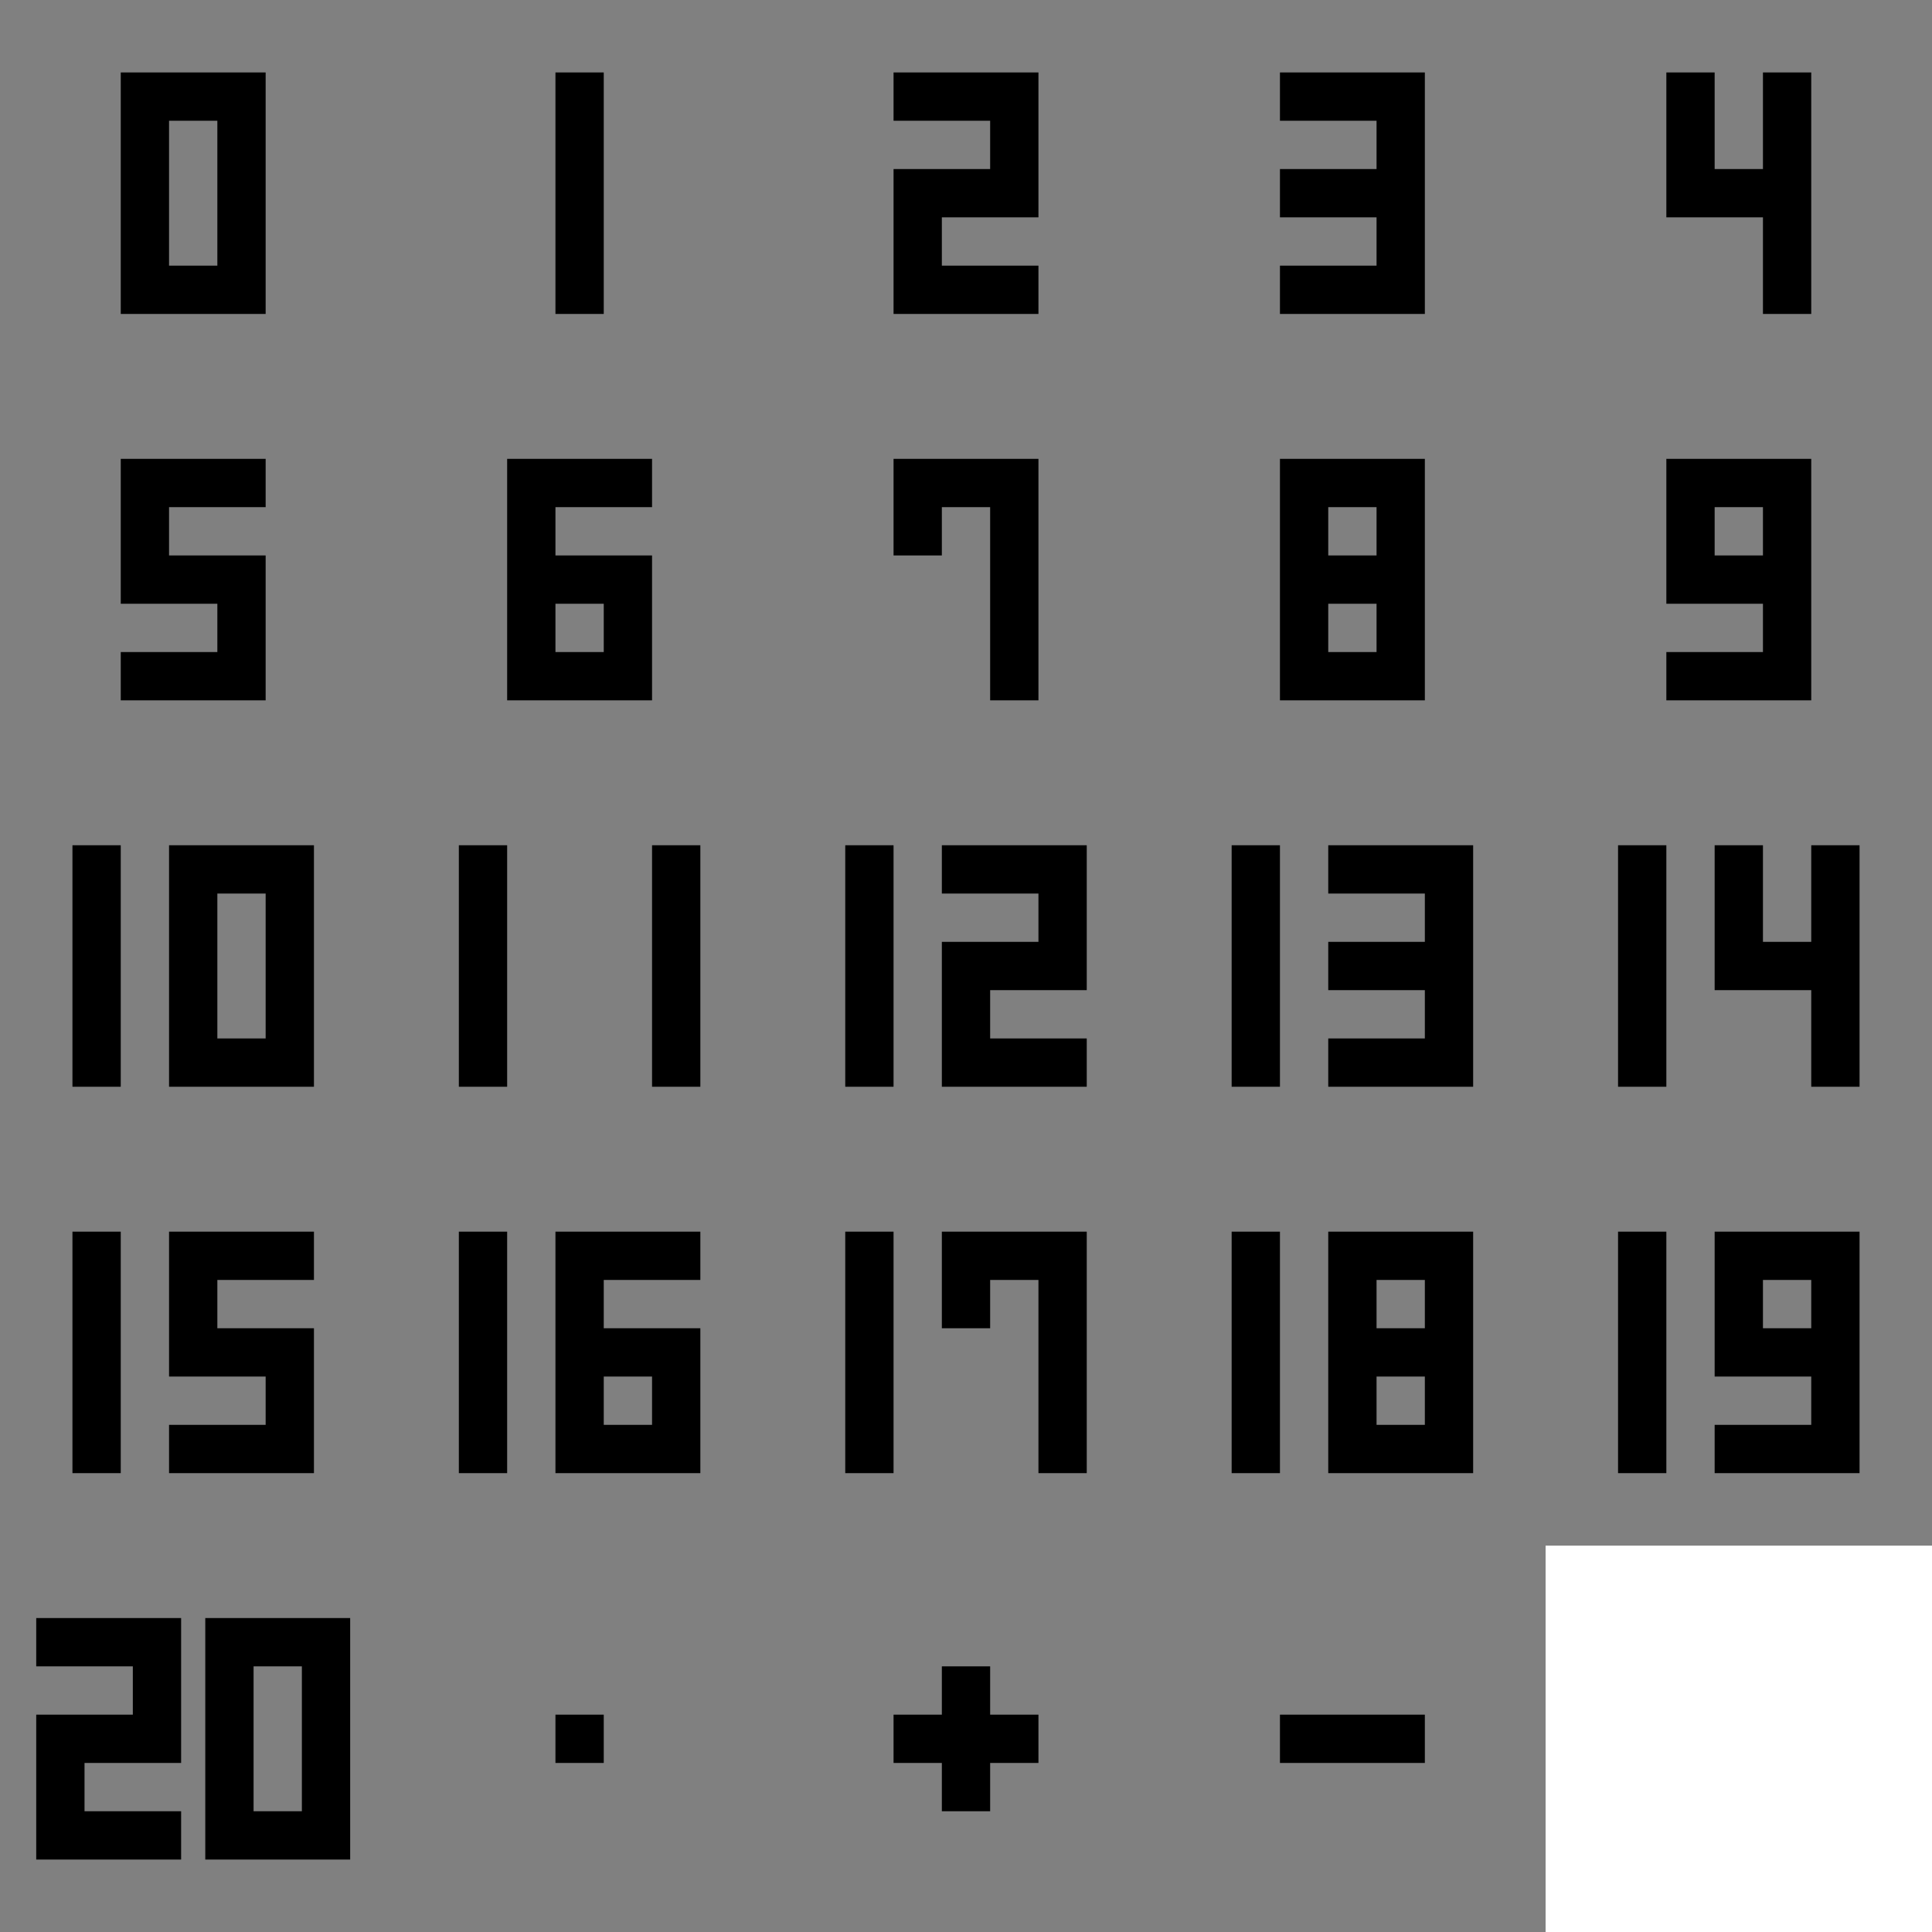 <svg xmlns="http://www.w3.org/2000/svg" viewBox="0 0 80 80" width="200" height="200">
    <rect x="0" y="0" width="80" height="80" fill="#808080" stroke="none"/>
    <g stroke-linecap="square" stroke-width="2" stroke="#000" fill="none">
        <!-- 0 .. 9 -->
        <g transform="translate(0,0)">
            <path d="M6,4h4v8h-4v-8"/>
        </g>
        <g transform="translate(16,0)">
            <path d="M8,4v8"/>
        </g>
        <g transform="translate(32,0)">
            <path d="M6,4h4v4h-4v4h4"/>
        </g>
        <g transform="translate(48,0)">
            <path d="M6,4h4v4M6,8h4v4h-4"/>
        </g>
        <g transform="translate(64,0)">
            <path d="M6,4v4h4M10,4v8"/>
        </g>
        <g transform="translate(0,16)">
            <path d="M10,4h-4v4h4v4h-4"/>
        </g>
        <g transform="translate(16,16)">
            <path d="M10,4h-4v8h4v-4h-4"/>
        </g>
        <g transform="translate(32,16)">
            <path d="M6,6v-2h4v8"/>
        </g>
        <g transform="translate(48,16)">
            <path d="M10,4h-4v4h4v4h-4v-4h4v-4"/>
        </g>
        <g transform="translate(64,16)">
            <path d="M10,8v-4h-4v4h4v4h-4"/>
        </g>
        <!-- 10 .. 19 -->
        <g transform="translate(0,32)">
            <path d="M4,4v8M8,4h4v8h-4v-8"/>
        </g>
        <g transform="translate(16,32)">
            <path d="M4,4v8M12,4v8"/>
        </g>
        <g transform="translate(32,32)">
            <path d="M4,4v8M8,4h4v4h-4v4h4"/>
        </g>
        <g transform="translate(48,32)">
            <path d="M4,4v8M8,4h4v4M8,8h4v4h-4"/>
        </g>
        <g transform="translate(64,32)">
            <path d="M4,4v8M8,4v4h4M12,4v8"/>
        </g>
        <g transform="translate(0,48)">
            <path d="M4,4v8M12,4h-4v4h4v4h-4"/>
        </g>
        <g transform="translate(16,48)">
            <path d="M4,4v8M12,4h-4v8h4v-4h-4"/>
        </g>
        <g transform="translate(32,48)">
            <path d="M4,4v8M8,6v-2h4v8"/>
        </g>
        <g transform="translate(48,48)">
            <path d="M4,4v8M12,4h-4v4h4v4h-4v-4h4v-4"/>
        </g>
        <g transform="translate(64,48)">
            <path d="M4,4v8M12,8v-4h-4v4h4v4h-4"/>
        </g>
        <!-- 20 . + - [] -->
        <g transform="translate(0,64)">
            <path d="M2.5,4h4v4h-4v4h4M9.5,4h4v8h-4v-8"/>
        </g>
        <g transform="translate(16,64)">
            <path d="M7.5,7.5h1v1h-1Z" stroke-width="1"/>
        </g>
        <g transform="translate(32,64)">
            <path d="M6,8h4 M8,6v4"/>
        </g>
        <g transform="translate(48,64)">
            <path d="M6,8h4"/>
        </g>
        <g transform="translate(64,64)" stroke="#fff" fill="#fff">
            <path d="M1,1h14v14h-14Z"/>
        </g>
    </g>
</svg>
